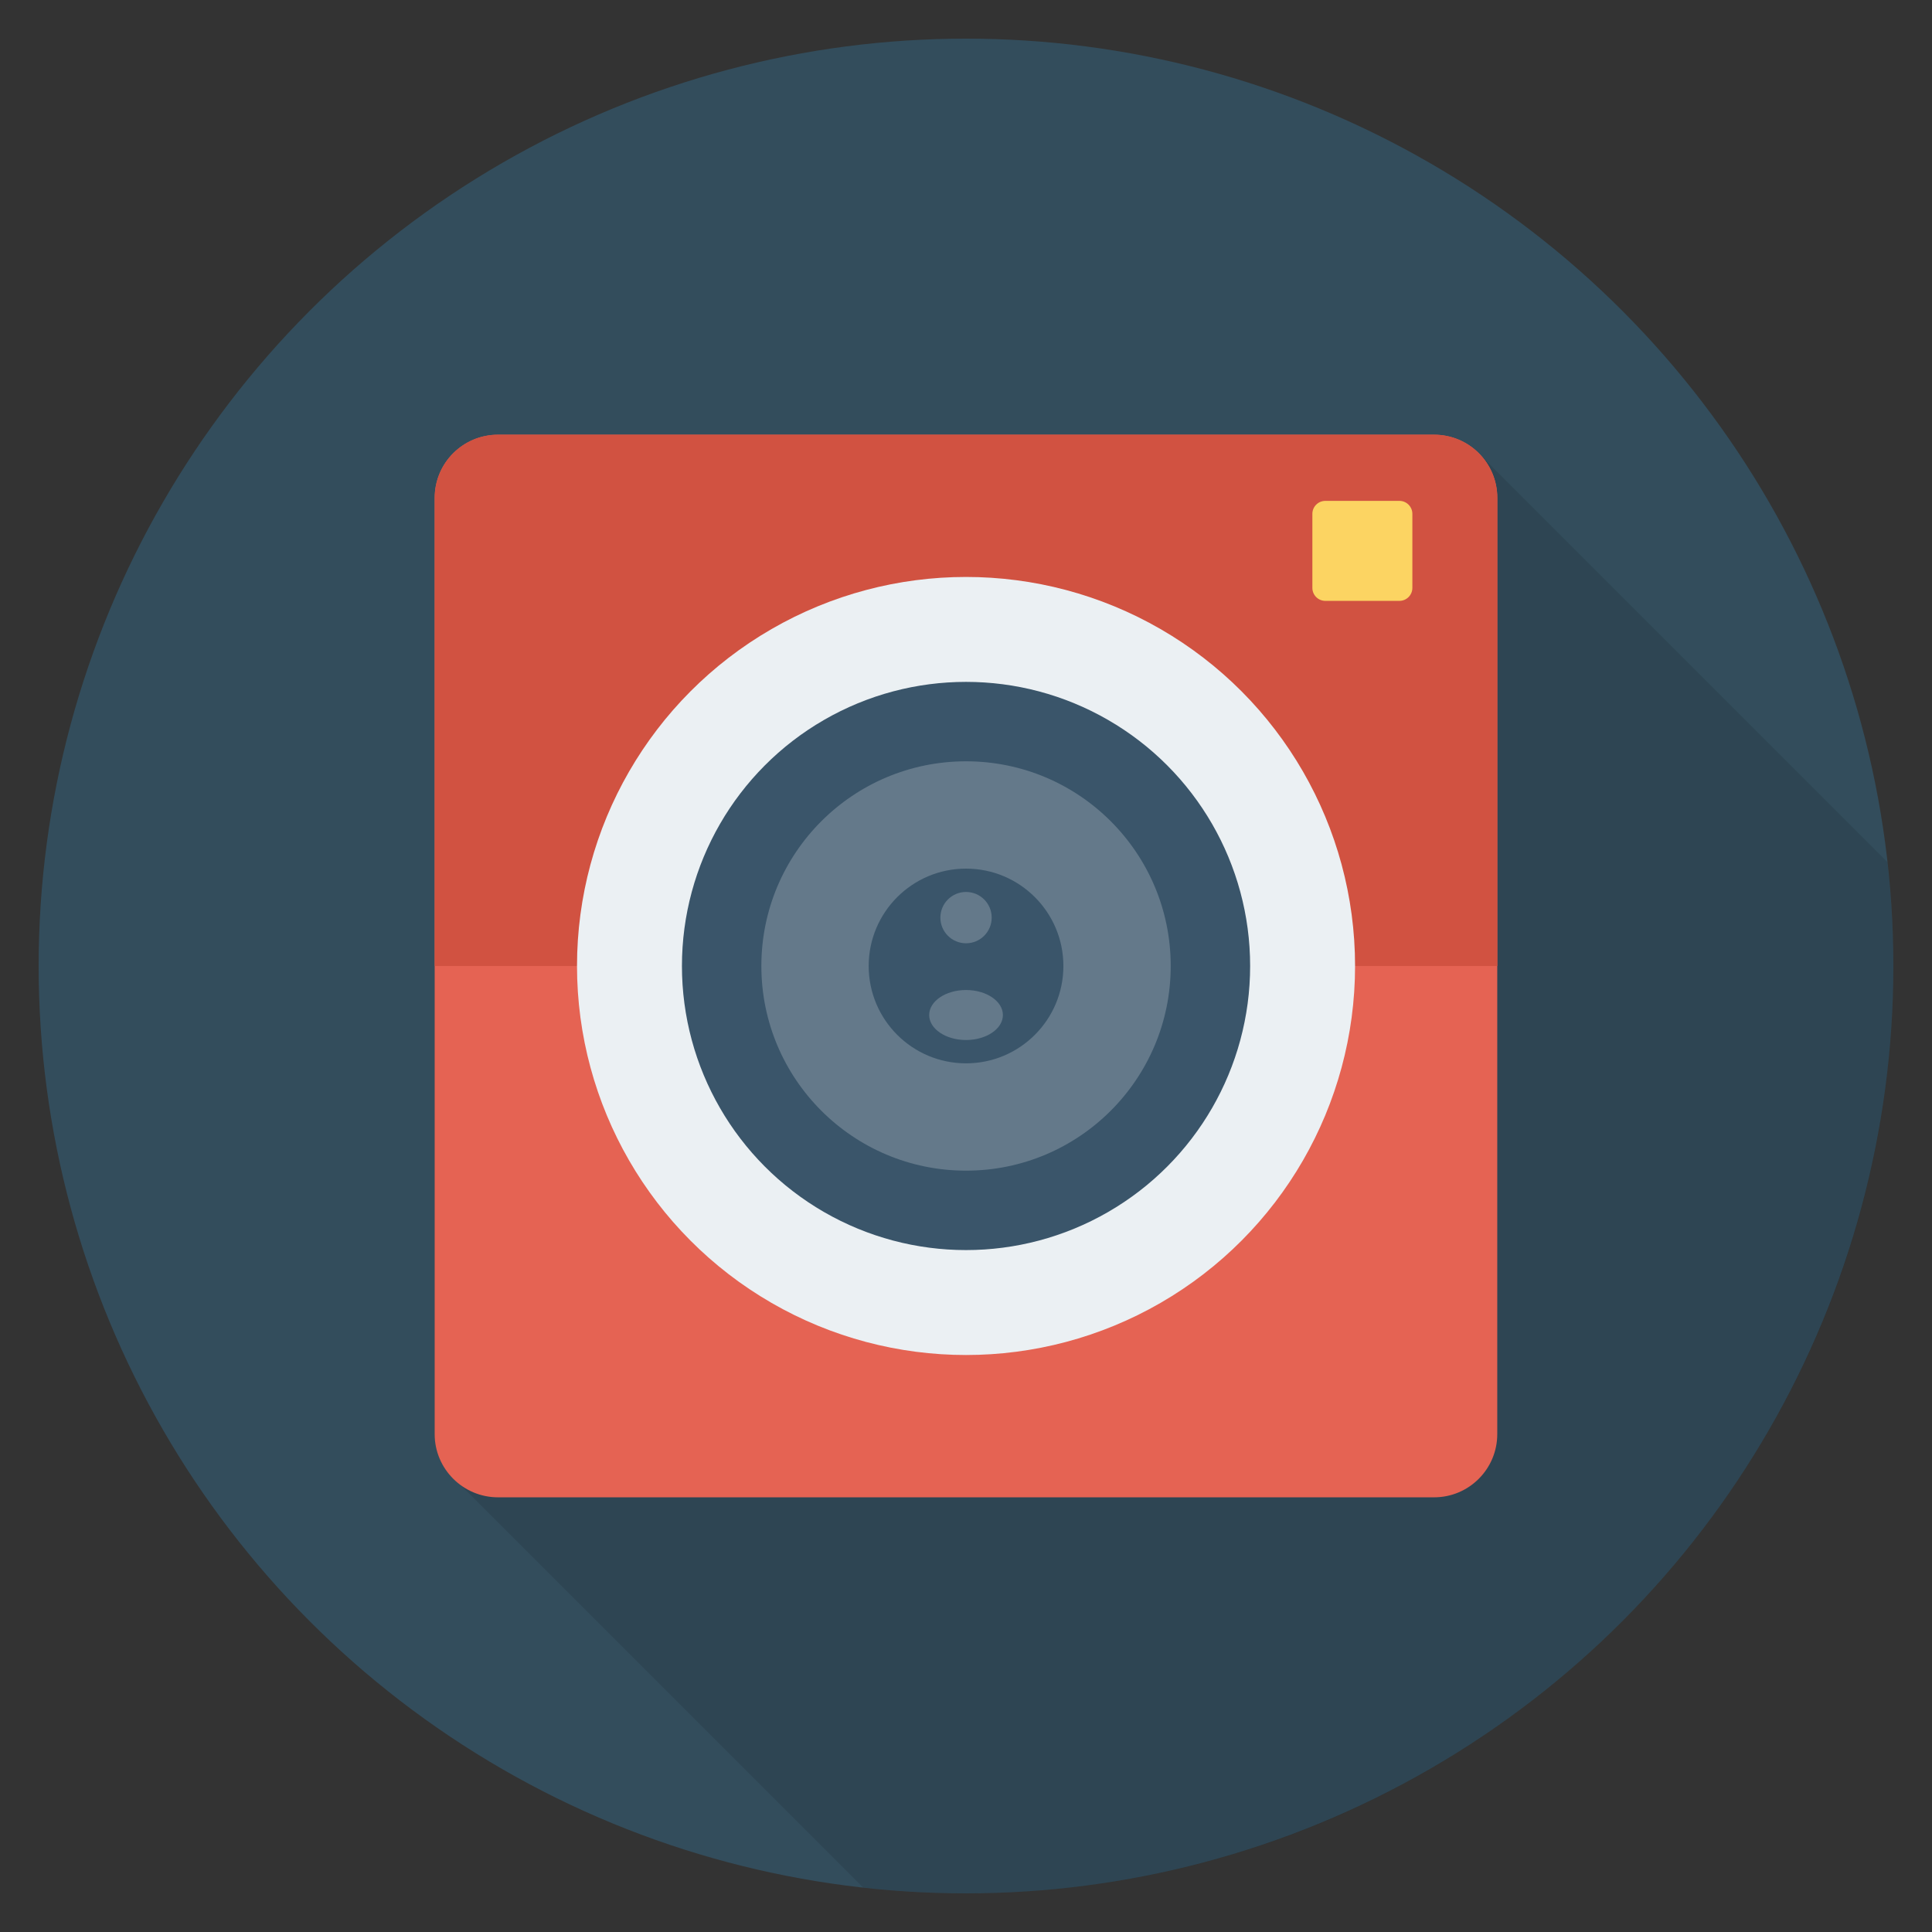 <?xml version="1.0" encoding="utf-8"?>
<!-- Generator: Adobe Illustrator 21.0.2, SVG Export Plug-In . SVG Version: 6.00 Build 0)  -->
<svg xmlns="http://www.w3.org/2000/svg" xmlns:xlink="http://www.w3.org/1999/xlink" version="1.1" id="Layer_1" x="0px" y="0px" viewBox="0 0 100 100" enable-background="new 0 0 100 100" xml:space="preserve" width="512" height="512">
<rect x="0" y="0" width="100" height="100" fill="#333333" stroke="none"/>
<g>
	<circle fill="#334D5C" cx="50" cy="50" r="48"/>
	<path opacity="0.1" d="M76.44,23.37l-0.1-0.09C75.77,22.8,75.04,22.5,74.23,22.5   H25.77c-0.8,0-1.53,0.3-2.1,0.79C22.96,23.89,22.5,24.77,22.5,25.77v48.46   c0,0.72,0.24,1.39,0.64,1.93l0.05,0.05   c0.17,0.22,0.37,0.42,0.6,0.6l20.89,20.89C46.428,97.893,48.201,98,50,98   c26.51,0,48-21.49,48-48c0-1.819-0.11-3.611-0.307-5.378l-21.062-21.062   C76.57,23.49,76.51,23.43,76.44,23.37z"/>
	<g>
		<path fill="#E56353" d="M77.498,25.771v48.46c0,1.8-1.46,3.27-3.27,3.27H25.778    c-1.81,0-3.28-1.47-3.28-3.27V25.771c0-1.81,1.47-3.27,3.28-3.27    h48.45C76.038,22.501,77.498,23.961,77.498,25.771z"/>
		<path fill="#D15241" d="M77.502,25.77c0-1.807-1.465-3.271-3.271-3.271H25.773    c-1.807,0-3.271,1.465-3.271,3.271v24.229h55V25.77z"/>
		<circle fill="#EBF0F3" cx="50.002" cy="49.999" r="20.136"/>
		<circle fill="#3A556A" cx="50.002" cy="49.999" r="14.705"/>
		<circle fill="#64798A" cx="50.002" cy="49.999" r="10.594"/>
		<circle fill="#3A556A" cx="50.002" cy="49.999" r="5.039"/>
		<g>
			<circle fill="#64798A" cx="50.002" cy="47.496" r="1.328"/>
			<ellipse fill="#64798A" cx="50.002" cy="52.537" rx="1.908" ry="1.294"/>
		</g>
		<path fill="#FCD462" d="M72.432,25.925h-3.832c-0.371,0-0.672,0.301-0.672,0.672v3.832    c0,0.371,0.301,0.672,0.672,0.672h3.832c0.371,0,0.672-0.301,0.672-0.672V26.596    C73.103,26.226,72.803,25.925,72.432,25.925z"/>
	</g>
</g>
</svg>
